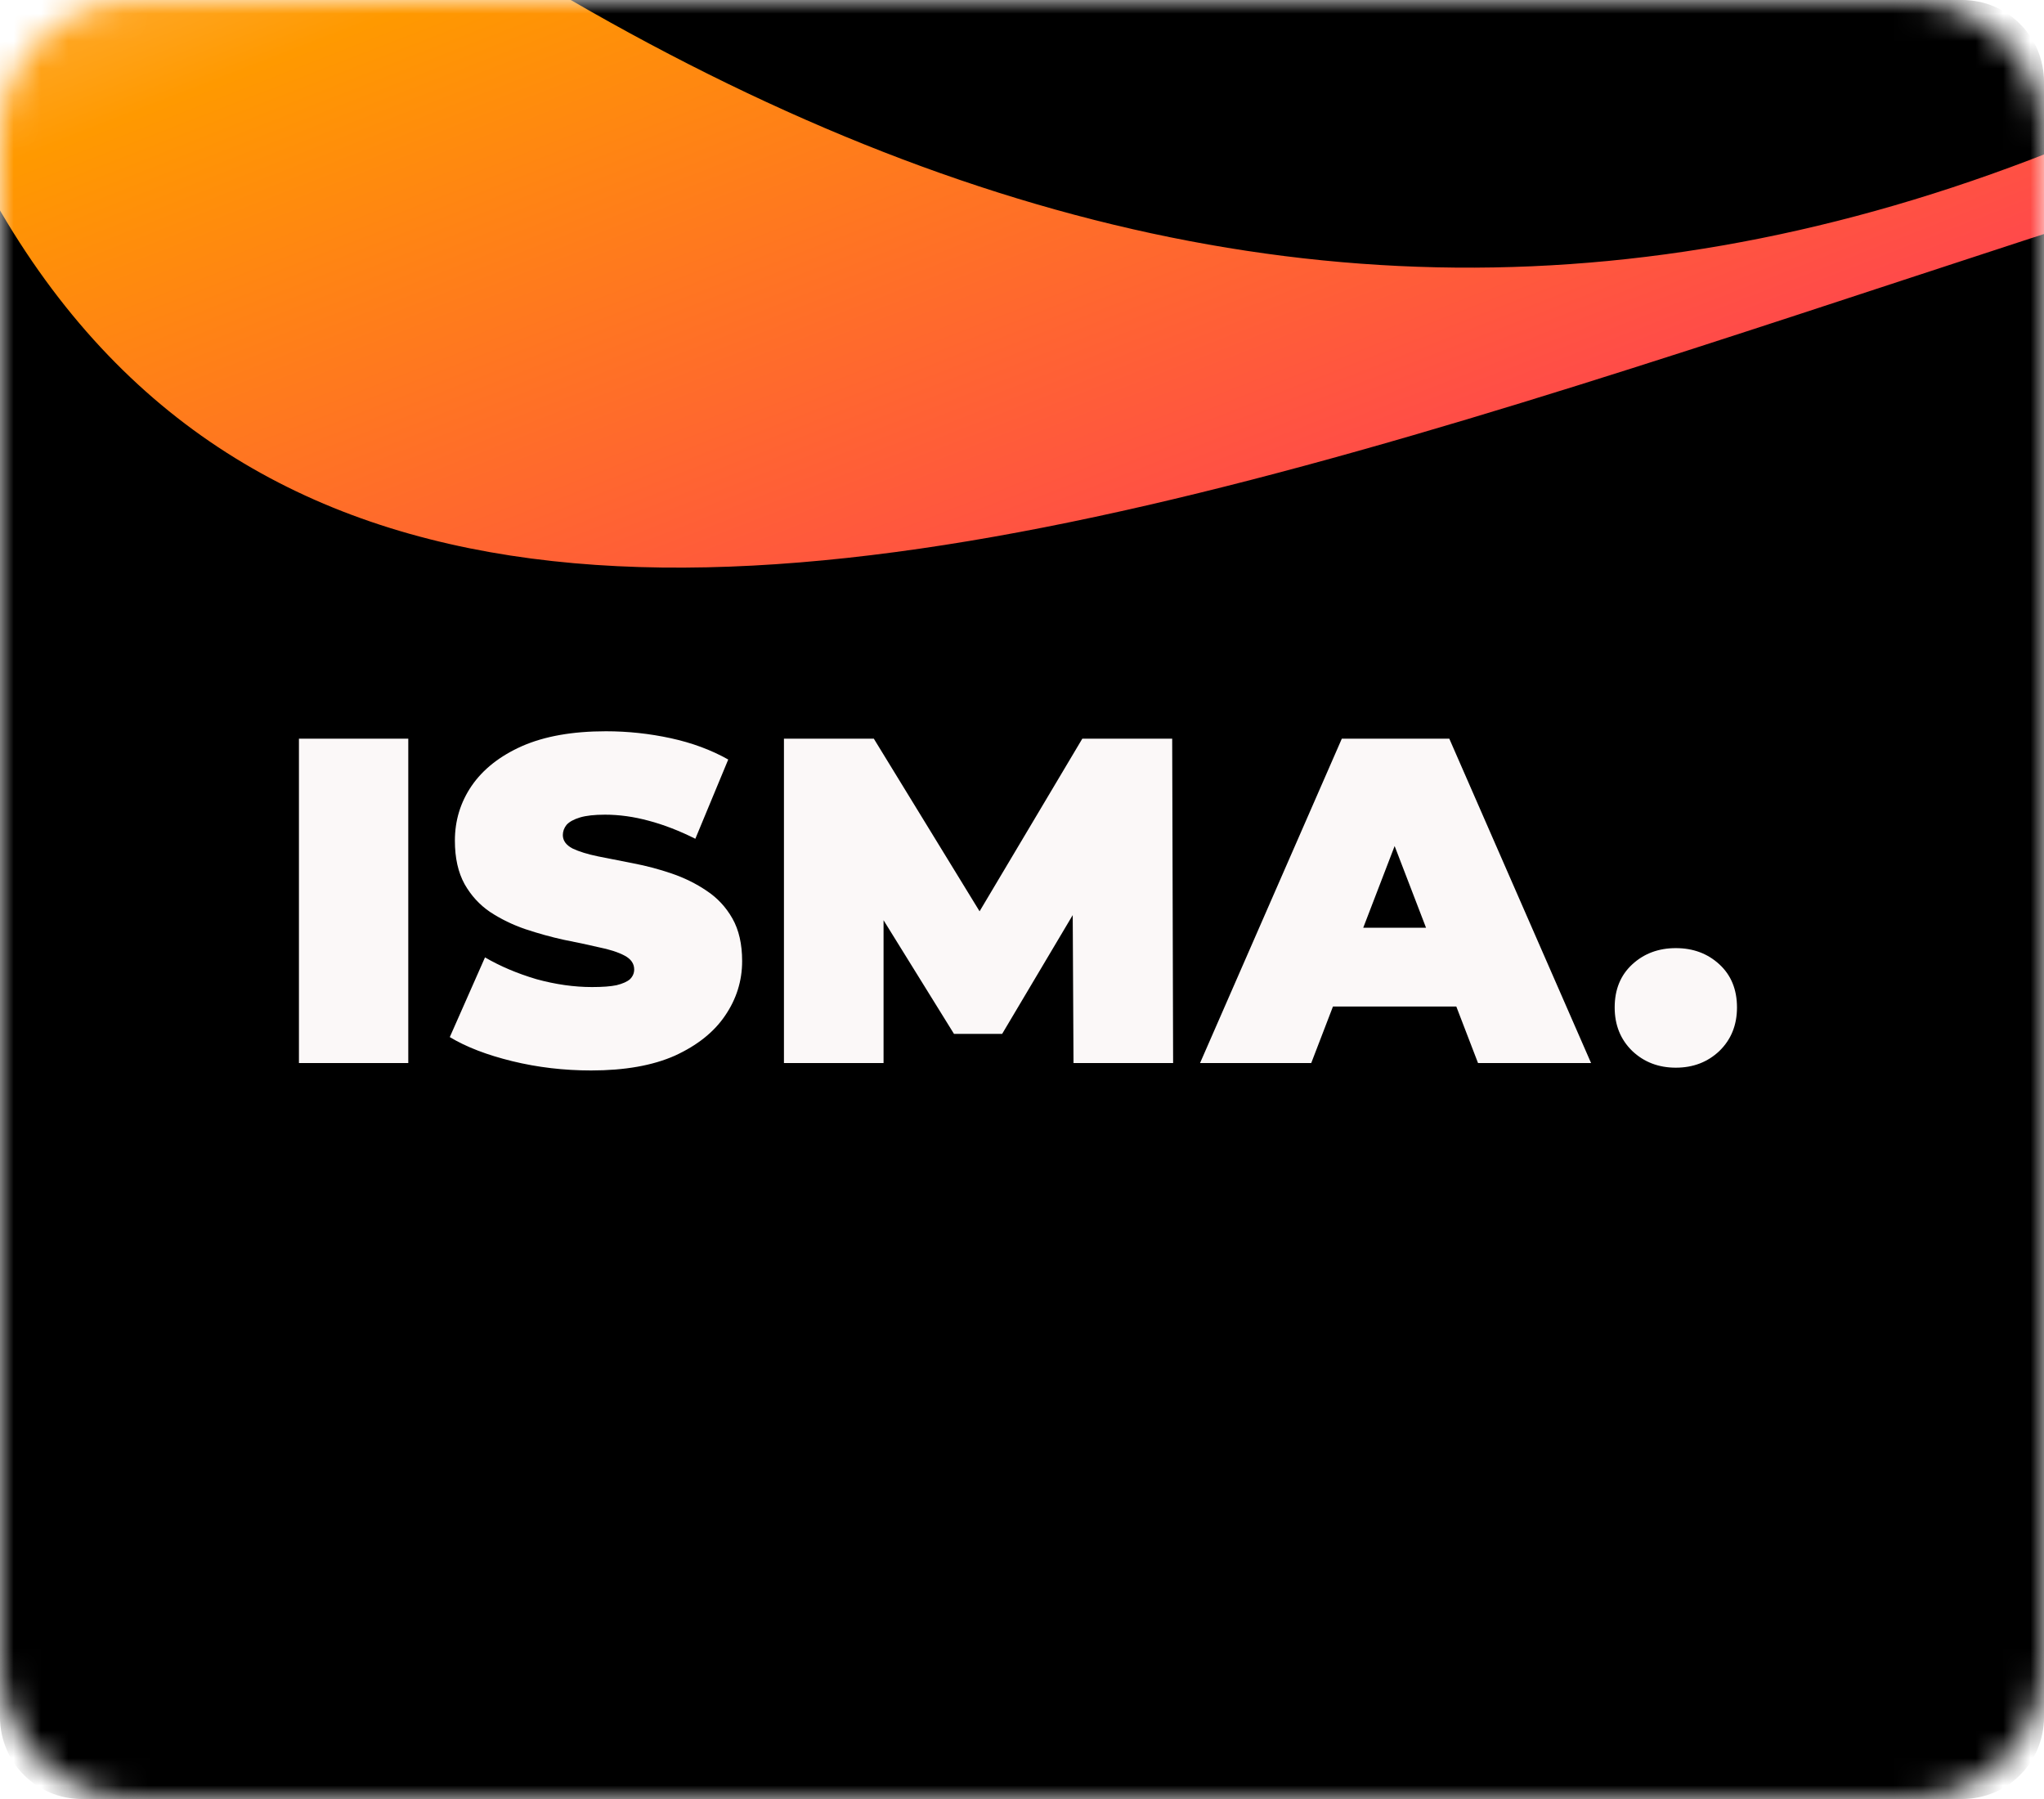 <svg width="75" height="66" viewBox="0 0 75 66" fill="none" xmlns="http://www.w3.org/2000/svg">
<g clip-path="url(#clip0_114_324)">
<mask id="mask0_114_324" style="mask-type:luminance" maskUnits="userSpaceOnUse" x="0" y="0" width="75" height="66">
<path d="M70 0H5C2.239 0 0 2.239 0 5V61C0 63.761 2.239 66 5 66H70C72.761 66 75 63.761 75 61V5C75 2.239 72.761 0 70 0Z" fill="white"/>
</mask>
<g mask="url(#mask0_114_324)">
<path d="M0 3C0 1.343 1.343 0 3 0H72C73.657 0 75 1.343 75 3V63C75 64.657 73.657 66 72 66H3C1.343 66 0 64.657 0 63V3Z" fill="black"/>
<path d="M-4.156 -3.426C-4.156 -9.387 3.02 -12.575 7.742 -8.938C39.61 15.611 67.157 16.468 99.269 -8.757C102.84 -11.562 108.305 -9.065 108.208 -4.526C108.154 -2.038 106.332 0.048 103.892 0.536C59.783 9.351 9.081 42.582 -3.894 -1.578C-4.067 -2.167 -4.156 -2.811 -4.156 -3.426Z" fill="url(#paint0_linear_114_324)"/>
<g filter="url(#filter0_dddddd_114_324)">
<path d="M20.934 50.098C20.905 64.9 38.19 58.624 74.648 38.398C78.875 36.053 83.824 40.101 82.32 44.695C81.732 46.492 80.236 47.825 78.4 48.279C51.65 54.891 4.335 78.617 1.783 68.663C-0.865 58.329 20.965 33.765 20.934 50.098Z" fill="url(#paint1_linear_114_324)"/>
</g>
<path d="M10.969 39V27.1H14.981V39H10.969ZM21.689 39.272C20.692 39.272 19.729 39.159 18.799 38.932C17.87 38.705 17.105 38.411 16.504 38.048L17.796 35.124C18.363 35.453 18.992 35.719 19.683 35.923C20.386 36.116 21.066 36.212 21.723 36.212C22.109 36.212 22.409 36.189 22.624 36.144C22.851 36.087 23.015 36.014 23.117 35.923C23.219 35.821 23.27 35.702 23.27 35.566C23.27 35.351 23.151 35.181 22.913 35.056C22.675 34.931 22.358 34.829 21.961 34.75C21.576 34.659 21.151 34.569 20.686 34.478C20.222 34.376 19.751 34.246 19.275 34.087C18.811 33.928 18.38 33.719 17.983 33.458C17.598 33.197 17.286 32.857 17.048 32.438C16.81 32.007 16.691 31.475 16.691 30.84C16.691 30.103 16.895 29.435 17.303 28.834C17.723 28.222 18.34 27.735 19.156 27.372C19.984 27.009 21.009 26.828 22.233 26.828C23.038 26.828 23.831 26.913 24.613 27.083C25.395 27.253 26.098 27.514 26.721 27.865L25.514 30.772C24.925 30.477 24.353 30.256 23.797 30.109C23.253 29.962 22.721 29.888 22.199 29.888C21.814 29.888 21.508 29.922 21.281 29.99C21.055 30.058 20.89 30.149 20.788 30.262C20.698 30.375 20.652 30.5 20.652 30.636C20.652 30.84 20.771 31.004 21.009 31.129C21.247 31.242 21.559 31.339 21.944 31.418C22.341 31.497 22.772 31.582 23.236 31.673C23.712 31.764 24.183 31.888 24.647 32.047C25.112 32.206 25.537 32.415 25.922 32.676C26.319 32.937 26.636 33.277 26.874 33.696C27.112 34.115 27.231 34.637 27.231 35.26C27.231 35.985 27.022 36.654 26.602 37.266C26.194 37.867 25.582 38.354 24.766 38.728C23.95 39.091 22.925 39.272 21.689 39.272ZM28.765 39V27.1H32.063L36.823 34.869H35.089L39.713 27.1H43.011L43.045 39H39.39L39.356 32.608H39.934L36.772 37.929H35.004L31.706 32.608H32.42V39H28.765ZM44.033 39L49.235 27.1H53.179L58.381 39H54.233L50.391 29.004H51.955L48.113 39H44.033ZM47.127 36.926L48.147 34.036H53.621L54.641 36.926H47.127ZM61.491 39.17C60.856 39.17 60.324 38.966 59.893 38.558C59.462 38.139 59.247 37.606 59.247 36.96C59.247 36.303 59.462 35.776 59.893 35.379C60.324 34.982 60.856 34.784 61.491 34.784C62.126 34.784 62.658 34.982 63.089 35.379C63.52 35.776 63.735 36.303 63.735 36.96C63.735 37.606 63.52 38.139 63.089 38.558C62.658 38.966 62.126 39.17 61.491 39.17Z" fill="#FBF8F8"/>
</g>
</g>
<defs>
<filter id="filter0_dddddd_114_324" x="-78.439" y="-27.289" width="241.035" height="193.358" filterUnits="userSpaceOnUse" color-interpolation-filters="sRGB">
<feFlood flood-opacity="0" result="BackgroundImageFix"/>
<feColorMatrix in="SourceAlpha" type="matrix" values="0 0 0 0 0 0 0 0 0 0 0 0 0 0 0 0 0 0 127 0" result="hardAlpha"/>
<feOffset dy="0.415"/>
<feGaussianBlur stdDeviation="1.107"/>
<feColorMatrix type="matrix" values="0 0 0 0 0 0 0 0 0 0 0 0 0 0 0 0 0 0 0.072 0"/>
<feBlend mode="normal" in2="BackgroundImageFix" result="effect1_dropShadow_114_324"/>
<feColorMatrix in="SourceAlpha" type="matrix" values="0 0 0 0 0 0 0 0 0 0 0 0 0 0 0 0 0 0 127 0" result="hardAlpha"/>
<feOffset dy="0.998"/>
<feGaussianBlur stdDeviation="2.66"/>
<feColorMatrix type="matrix" values="0 0 0 0 0 0 0 0 0 0 0 0 0 0 0 0 0 0 0.103 0"/>
<feBlend mode="normal" in2="effect1_dropShadow_114_324" result="effect2_dropShadow_114_324"/>
<feColorMatrix in="SourceAlpha" type="matrix" values="0 0 0 0 0 0 0 0 0 0 0 0 0 0 0 0 0 0 127 0" result="hardAlpha"/>
<feOffset dy="1.878"/>
<feGaussianBlur stdDeviation="5.009"/>
<feColorMatrix type="matrix" values="0 0 0 0 0 0 0 0 0 0 0 0 0 0 0 0 0 0 0.127 0"/>
<feBlend mode="normal" in2="effect2_dropShadow_114_324" result="effect3_dropShadow_114_324"/>
<feColorMatrix in="SourceAlpha" type="matrix" values="0 0 0 0 0 0 0 0 0 0 0 0 0 0 0 0 0 0 127 0" result="hardAlpha"/>
<feOffset dy="3.35"/>
<feGaussianBlur stdDeviation="8.935"/>
<feColorMatrix type="matrix" values="0 0 0 0 0 0 0 0 0 0 0 0 0 0 0 0 0 0 0.153 0"/>
<feBlend mode="normal" in2="effect3_dropShadow_114_324" result="effect4_dropShadow_114_324"/>
<feColorMatrix in="SourceAlpha" type="matrix" values="0 0 0 0 0 0 0 0 0 0 0 0 0 0 0 0 0 0 127 0" result="hardAlpha"/>
<feOffset dy="6.267"/>
<feGaussianBlur stdDeviation="16.711"/>
<feColorMatrix type="matrix" values="0 0 0 0 0 0 0 0 0 0 0 0 0 0 0 0 0 0 0.186 0"/>
<feBlend mode="normal" in2="effect4_dropShadow_114_324" result="effect5_dropShadow_114_324"/>
<feColorMatrix in="SourceAlpha" type="matrix" values="0 0 0 0 0 0 0 0 0 0 0 0 0 0 0 0 0 0 127 0" result="hardAlpha"/>
<feOffset dy="15"/>
<feGaussianBlur stdDeviation="40"/>
<feColorMatrix type="matrix" values="0 0 0 0 0 0 0 0 0 0 0 0 0 0 0 0 0 0 0.24 0"/>
<feBlend mode="normal" in2="effect5_dropShadow_114_324" result="effect6_dropShadow_114_324"/>
<feBlend mode="normal" in="SourceGraphic" in2="effect6_dropShadow_114_324" result="shape"/>
</filter>
<linearGradient id="paint0_linear_114_324" x1="98.722" y1="39.573" x2="56.188" y2="-69.888" gradientUnits="userSpaceOnUse">
<stop offset="0.32" stop-color="#FF4A4A"/>
<stop offset="0.57" stop-color="#FF9900"/>
<stop offset="0.72" stop-color="#FFD9A1"/>
<stop offset="0.76" stop-color="#FFC671"/>
<stop offset="0.83" stop-color="#FFC671"/>
</linearGradient>
<linearGradient id="paint1_linear_114_324" x1="42.428" y1="67.929" x2="35.253" y2="55.926" gradientUnits="userSpaceOnUse">
<stop offset="0.095" stop-color="#FCC6D2"/>
<stop offset="0.37" stop-color="#FF426B"/>
<stop offset="1" stop-color="#246EFF"/>
</linearGradient>
<clipPath id="clip0_114_324">
<rect width="75" height="66" fill="white"/>
</clipPath>
</defs>
</svg>
